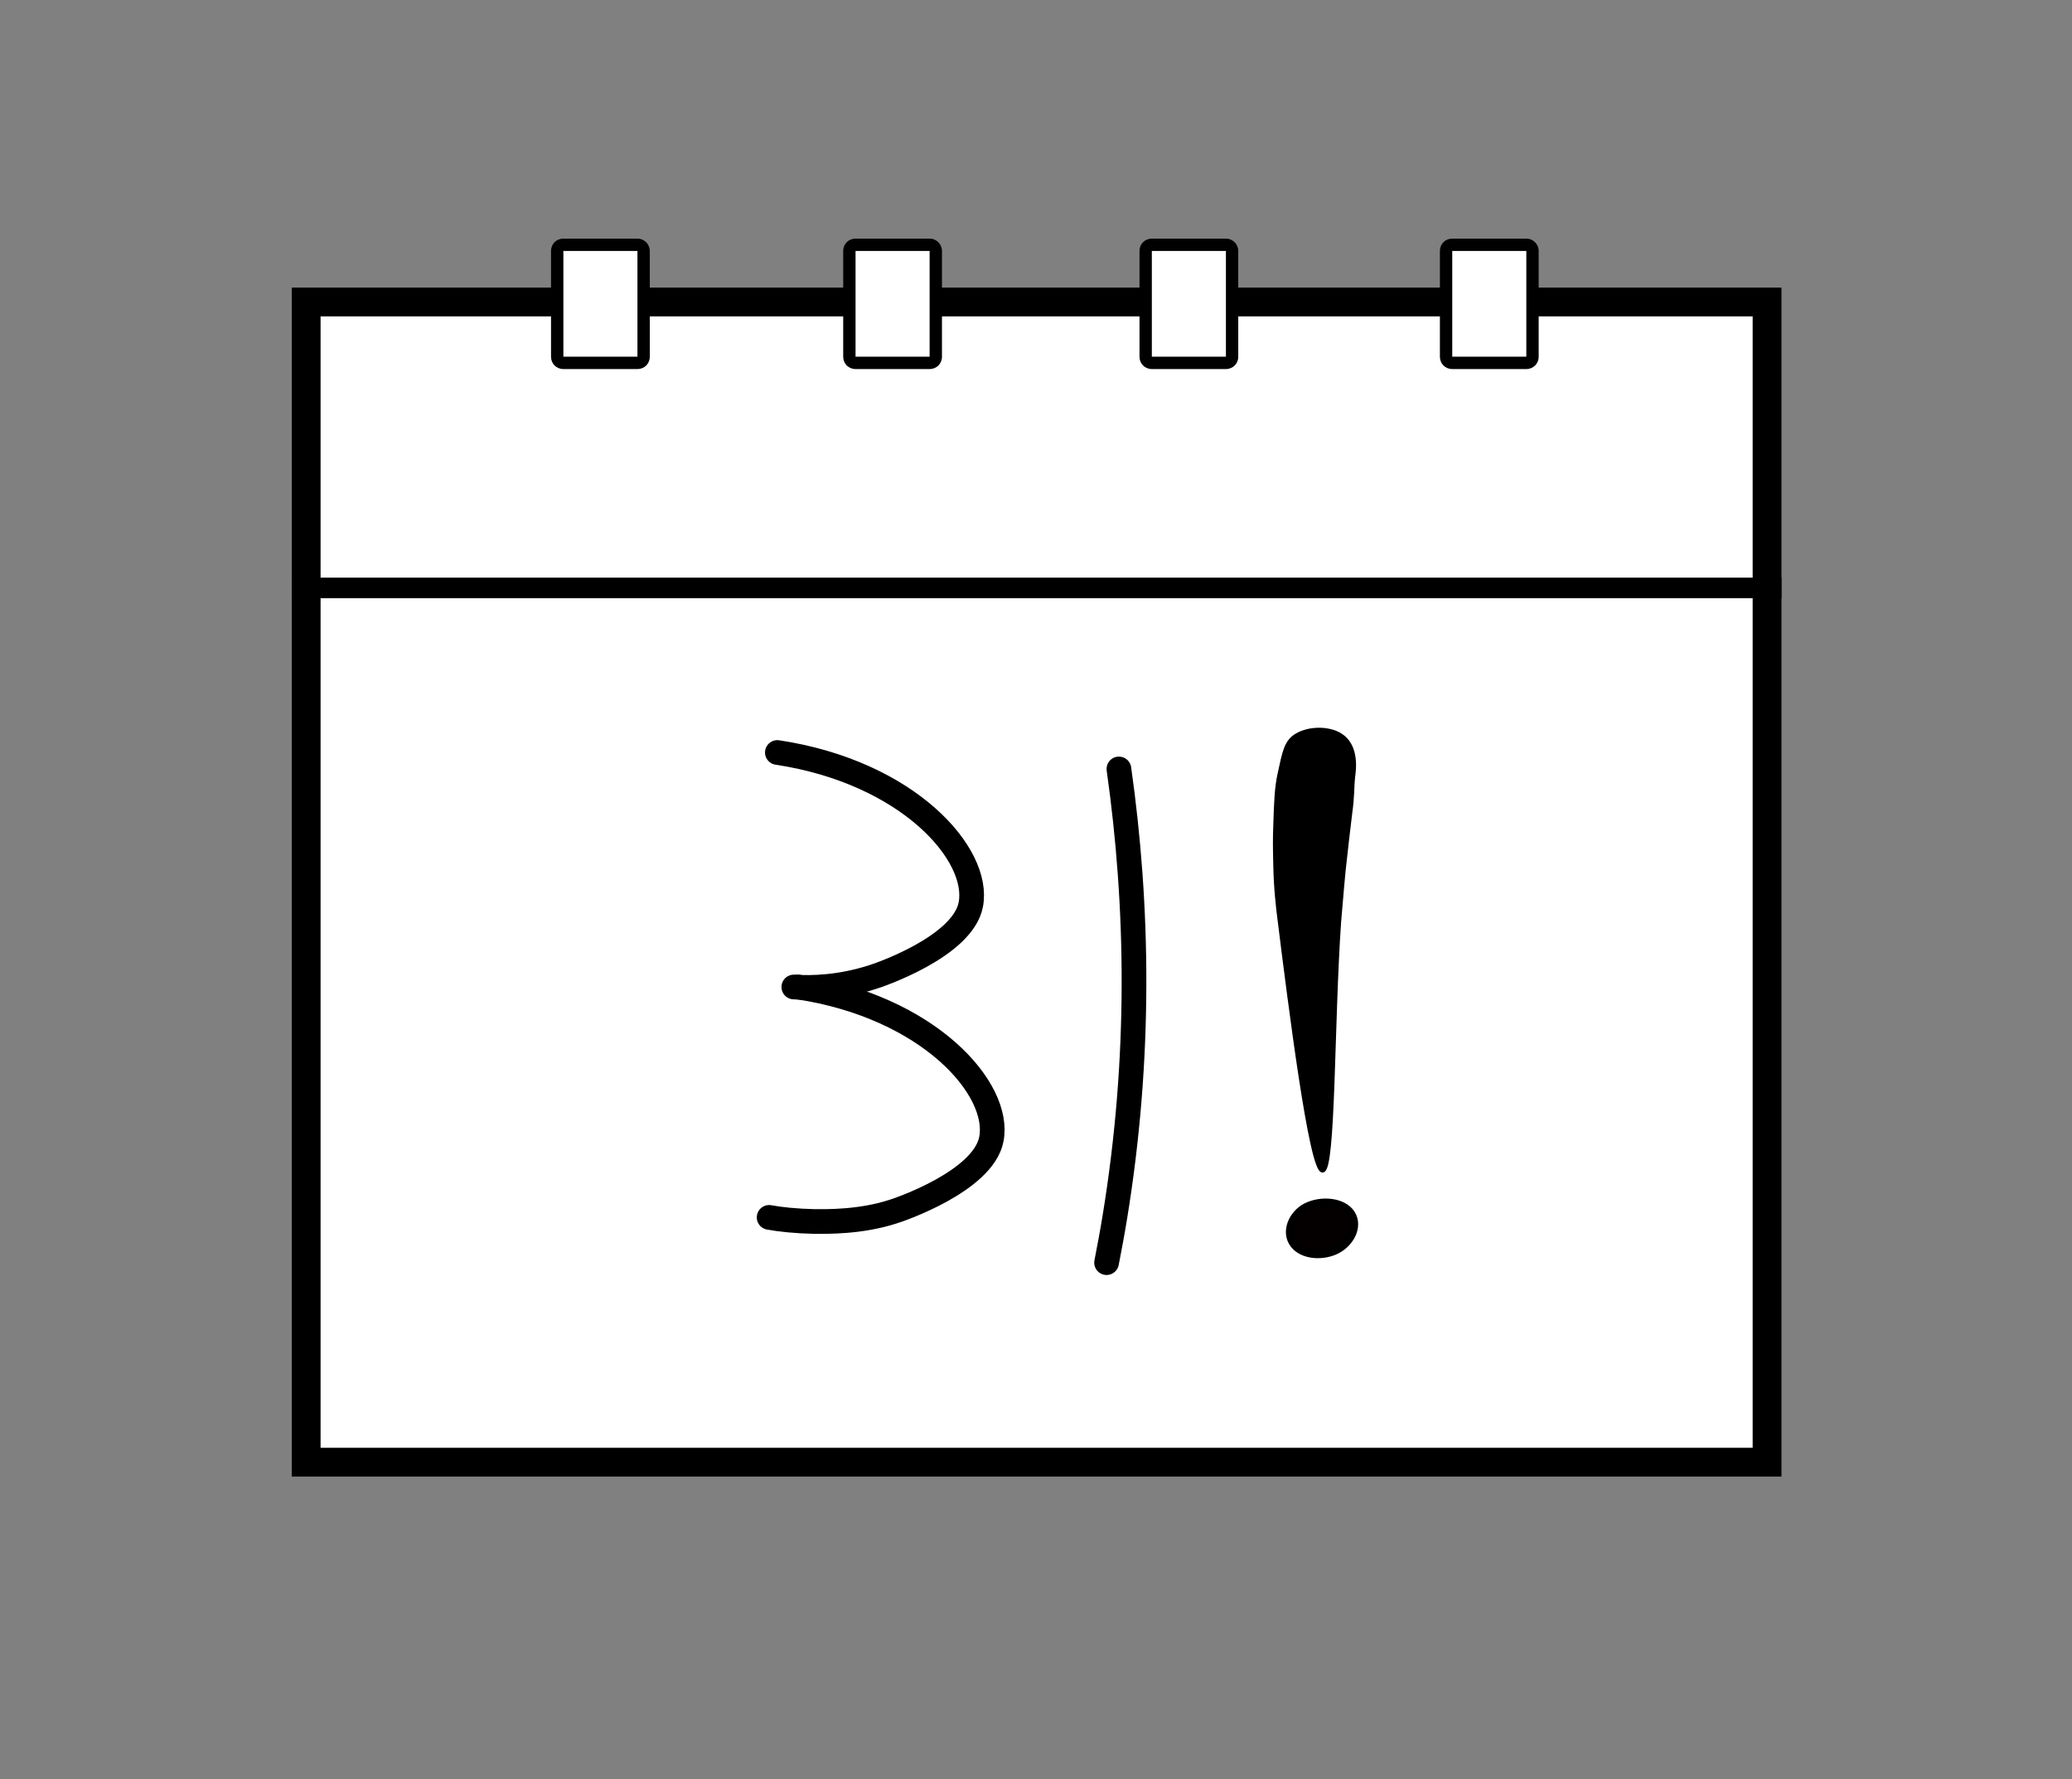 <?xml version="1.0" encoding="utf-8"?>
<!-- Generator: Adobe Illustrator 22.0.0, SVG Export Plug-In . SVG Version: 6.00 Build 0)  -->
<svg version="1.1" id="Layer_1" xmlns="http://www.w3.org/2000/svg" xmlns:xlink="http://www.w3.org/1999/xlink" x="0px" y="0px"
	 viewBox="0 0 503.5 432.5" style="enable-background:new 0 0 503.5 432.5;" xml:space="preserve">
<rect x="0" y="0" width="503.5" height="432.5" fill="#808080" stroke="none"/>
<style type="text/css">
	.st0{fill:#FFFFFF;}
	.st1{fill:none;stroke:#000000;stroke-width:5;stroke-miterlimit:10;}
	.st2{fill:none;stroke:#000000;stroke-width:6;stroke-linecap:round;stroke-miterlimit:10;}
	.st3{stroke:#000000;stroke-miterlimit:10;}
	.st4{fill:#050000;stroke:#000000;stroke-width:2;stroke-miterlimit:10;}
</style>
<g>
	<g>
		<rect x="74.4" y="73.4" class="st0" width="355" height="282"/>
		<path d="M425.9,76.9v275h-348v-275H425.9 M432.9,69.9h-362v289h362V69.9L432.9,69.9z"/>
	</g>
	<g>
		<line class="st1" x1="70.9" y1="142.9" x2="432.9" y2="142.9"/>
	</g>
	<g>
		<path class="st0" d="M136.9,88.3c-0.8,0-1.5-0.7-1.5-1.5V61c0-0.8,0.7-1.5,1.5-1.5h18c0.8,0,1.5,0.7,1.5,1.5v25.7
			c0,0.8-0.7,1.5-1.5,1.5H136.9z"/>
		<path d="M154.9,61v25.7h-18V61H154.9 M154.9,58h-18c-1.7,0-3,1.3-3,3v25.7c0,1.7,1.3,3,3,3h18c1.7,0,3-1.3,3-3V61
			C157.9,59.4,156.6,58,154.9,58L154.9,58z"/>
	</g>
	<g>
		<path class="st0" d="M207.9,88.3c-0.8,0-1.5-0.7-1.5-1.5V61c0-0.8,0.7-1.5,1.5-1.5h18c0.8,0,1.5,0.7,1.5,1.5v25.7
			c0,0.8-0.7,1.5-1.5,1.5H207.9z"/>
		<path d="M225.9,61v25.7h-18V61H225.9 M225.9,58h-18c-1.7,0-3,1.3-3,3v25.7c0,1.7,1.3,3,3,3h18c1.7,0,3-1.3,3-3V61
			C228.9,59.4,227.6,58,225.9,58L225.9,58z"/>
	</g>
	<g>
		<path class="st0" d="M279.9,88.3c-0.8,0-1.5-0.7-1.5-1.5V61c0-0.8,0.7-1.5,1.5-1.5h18c0.8,0,1.5,0.7,1.5,1.5v25.7
			c0,0.8-0.7,1.5-1.5,1.5H279.9z"/>
		<path d="M297.9,61v25.7h-18V61H297.9 M297.9,58h-18c-1.7,0-3,1.3-3,3v25.7c0,1.7,1.3,3,3,3h18c1.7,0,3-1.3,3-3V61
			C300.9,59.4,299.6,58,297.9,58L297.9,58z"/>
	</g>
	<g>
		<path class="st0" d="M352.9,88.3c-0.8,0-1.5-0.7-1.5-1.5V61c0-0.8,0.7-1.5,1.5-1.5h18c0.8,0,1.5,0.7,1.5,1.5v25.7
			c0,0.8-0.7,1.5-1.5,1.5H352.9z"/>
		<path d="M370.9,61v25.7h-18V61H370.9 M370.9,58h-18c-1.7,0-3,1.3-3,3v25.7c0,1.7,1.3,3,3,3h18c1.7,0,3-1.3,3-3V61
			C373.9,59.4,372.6,58,370.9,58L370.9,58z"/>
	</g>
</g>
<g>
	<g>
		<path class="st2" d="M188.9,182.9c31.8,4.8,49.4,24.8,47,37c-2,10.3-22.8,17.3-23.9,17.6c-7.8,2.5-14.7,2.7-19.1,2.4"/>
		<g>
			<path class="st2" d="M193.9,239.9c31.8,4.8,49.4,24.8,47,37c-2,10.3-22.8,17.3-23.9,17.6c-8,2.6-16.2,2.4-19.1,2.4
				c-4.5-0.1-8.3-0.5-11-1"/>
		</g>
	</g>
	<path class="st2" d="M271.9,186.9c4.7,33.2,5.4,70-1,109c-0.6,3.7-1.3,7.4-2,11"/>
	<g>
		<path class="st3" d="M311,187.9c1.1-5,1.5-7.7,4.2-9.2c2.9-1.7,7.6-1.8,10.5,0c4,2.5,3.4,8,3.1,10.1c-0.3,2.8-0.1,4.5-0.7,8.8
			c-0.4,3.4-1,8.2-1.6,13.9c0,0-0.6,6.2-1.1,12.5c-1.7,24.4-1.3,60.3-4,60.5c-2.8,0.2-7.9-40.5-10.5-61.3c-0.3-2.4-0.9-7.2-1-13.3
			c-0.1-3.8-0.1-6.6,0-9C310.1,194.7,310.2,191.5,311,187.9z"/>
		<path class="st4" d="M316.9,293.7c-3.3,2.1-4.7,6.5-2,9.2c2.4,2.4,7,2.4,10,0.8c3.6-1.9,5.5-6.3,3-9.2
			C325.5,291.8,320.2,291.7,316.9,293.7z"/>
	</g>
</g>
</svg>
